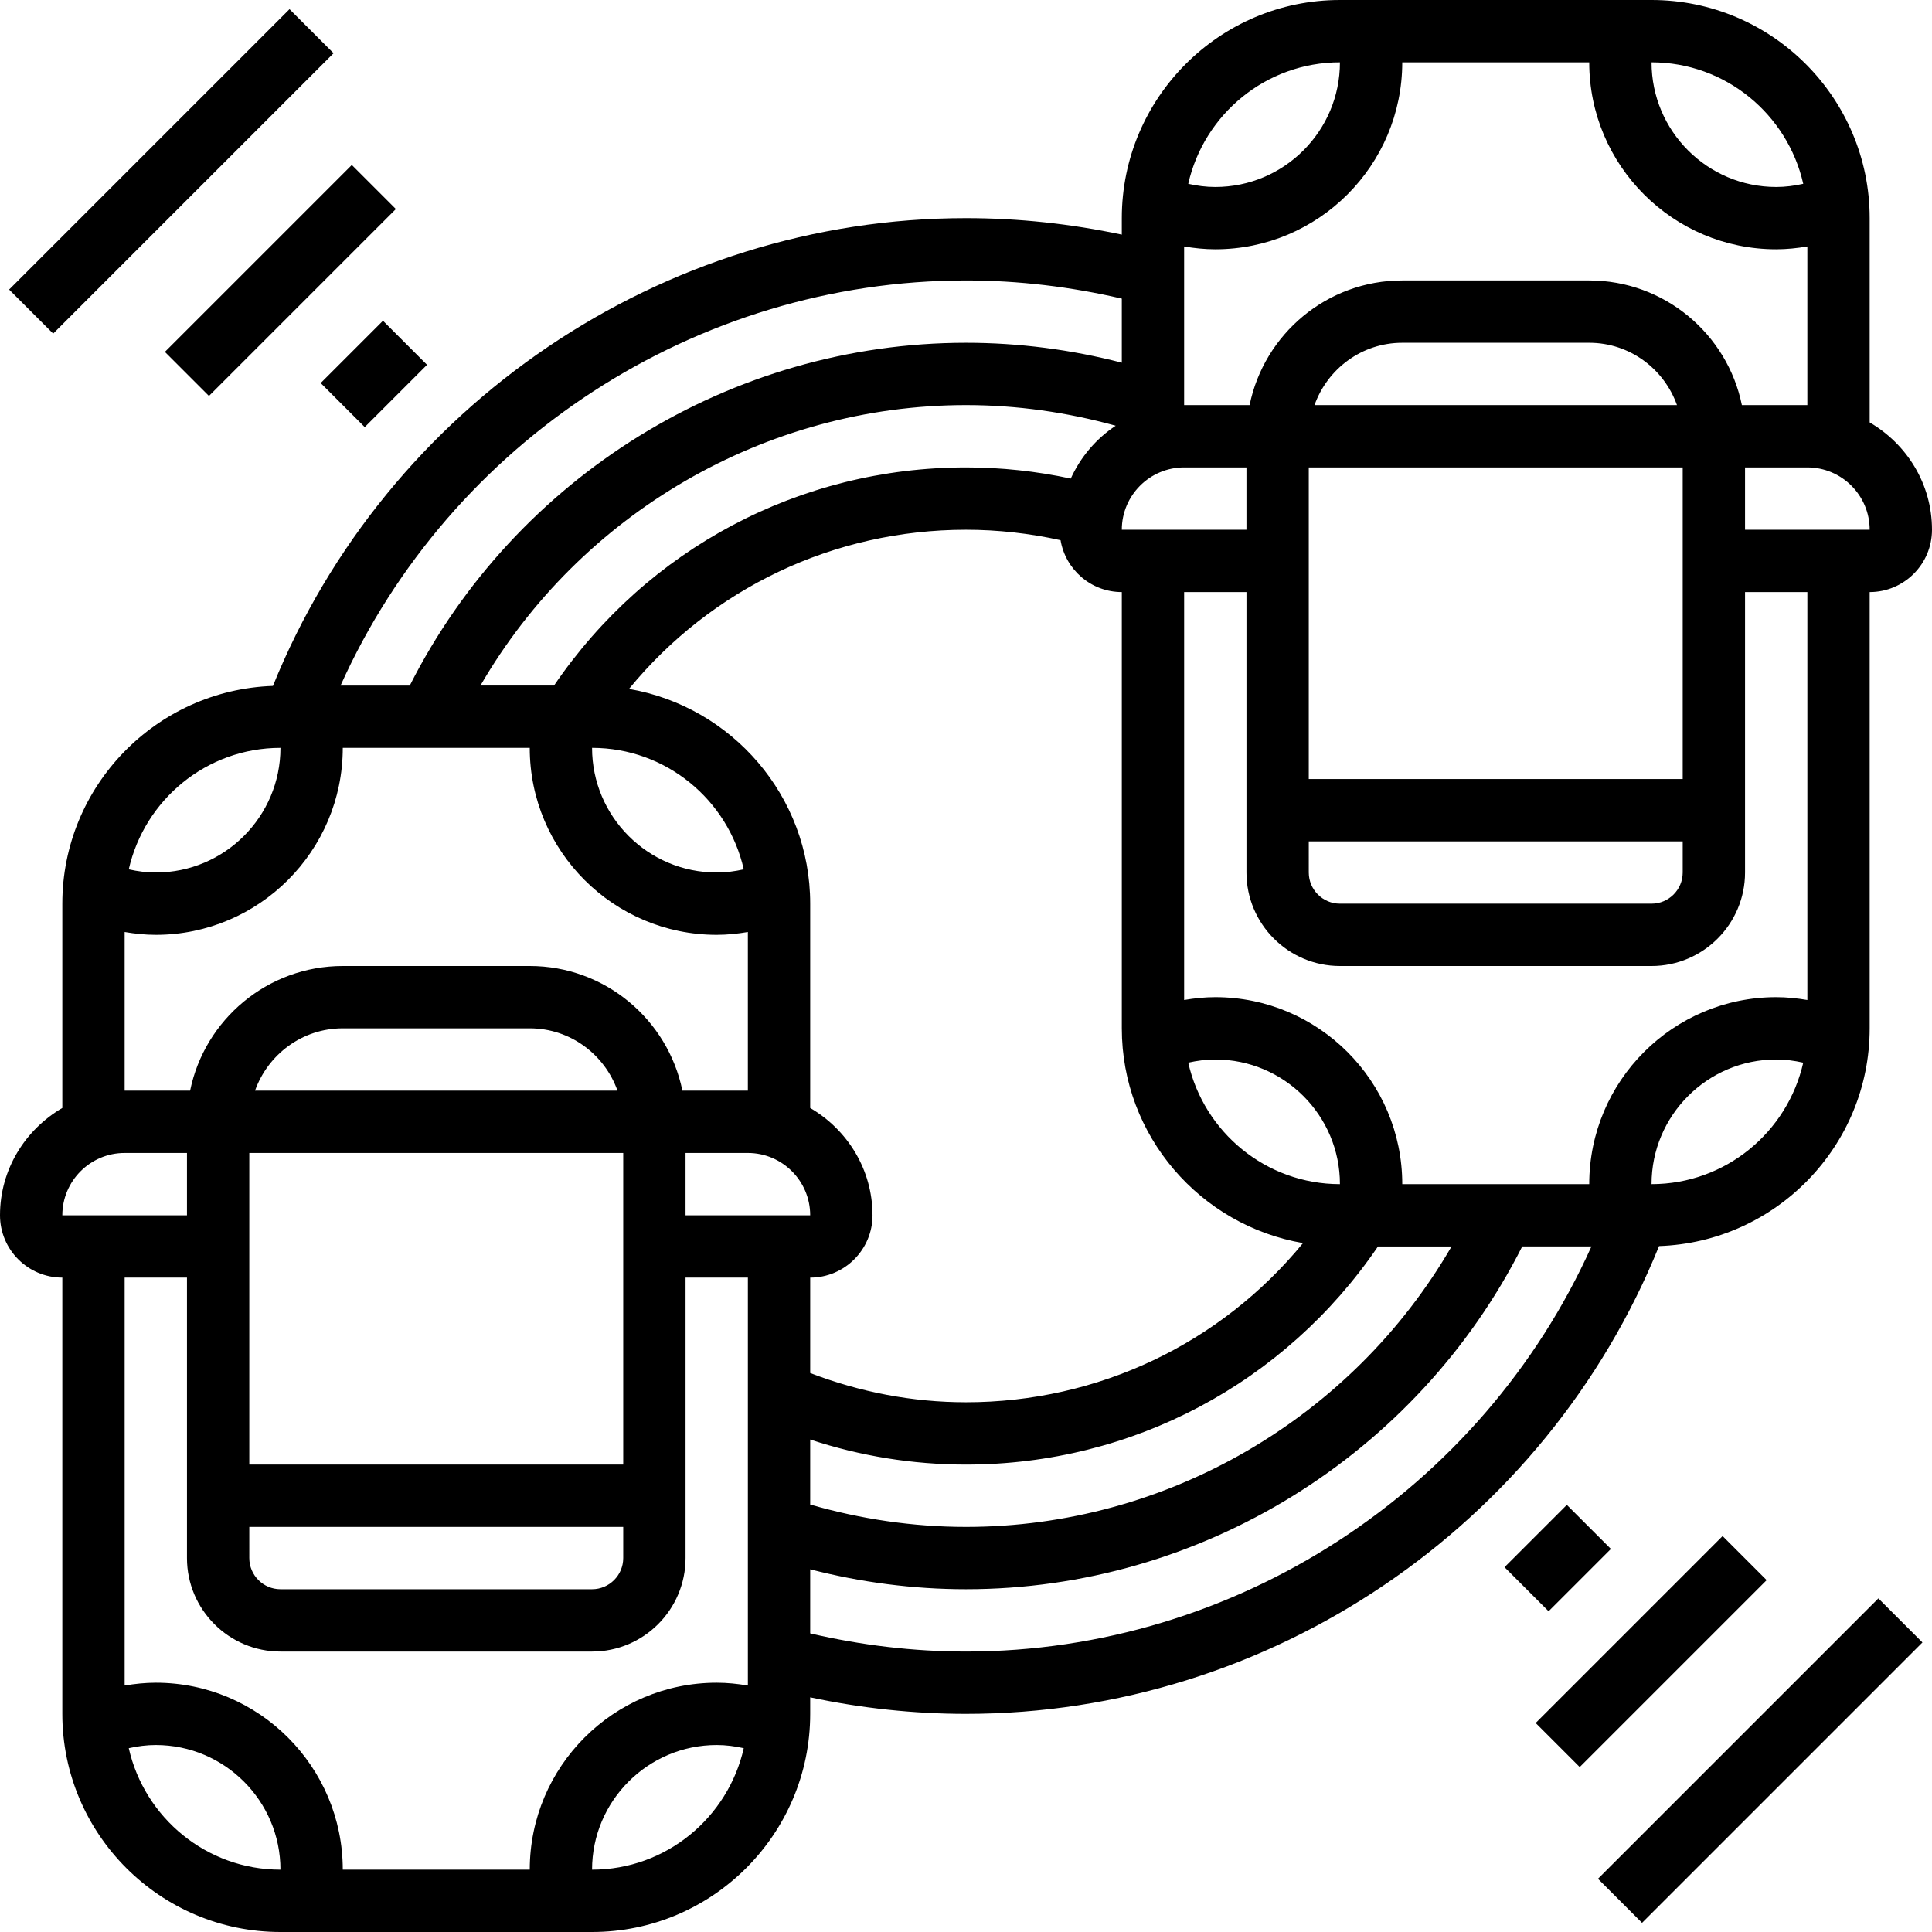 <svg id="Capa_1" enable-background="new 0 0 512 512" height="512" viewBox="0 0 512 512" width="512" xmlns="http://www.w3.org/2000/svg"><g><g><path d="m495.484 272.516v-115.613c9.109 0 16.516-7.407 16.516-16.516 0-12.172-6.689-22.71-16.516-28.441v-54.14c0-31.876-25.93-57.806-57.807-57.806h-82.581c-31.876 0-57.806 25.93-57.806 57.806v4.369c-13.518-2.866-27.351-4.369-41.29-4.369-80.574 0-153.583 49.623-183.668 123.97-30.951 1.065-55.816 26.508-55.816 57.707v54.14c-9.827 5.732-16.516 16.269-16.516 28.442 0 9.109 7.407 16.516 16.516 16.516v115.613c0 31.876 25.93 57.806 57.806 57.806h82.581c31.876 0 57.806-25.93 57.806-57.806v-4.377c13.518 2.866 27.351 4.377 41.29 4.377 80.574 0 153.583-49.623 183.668-123.97 30.952-1.066 55.817-26.509 55.817-57.708zm-57.807 41.29c0-18.217 14.815-33.032 33.032-33.032 2.428 0 4.823.314 7.168.842-4.161 18.391-20.57 32.19-40.2 32.19zm41.291-48.796c-2.717-.462-5.467-.751-8.258-.751-27.326 0-49.548 22.222-49.548 49.548h-49.548c0-27.326-22.222-49.548-49.548-49.548-2.791 0-5.541.289-8.258.751v-108.107h16.516v74.323c0 13.659 11.115 24.774 24.774 24.774h82.581c13.659 0 24.774-11.115 24.774-24.774v-74.323h16.516v108.107zm-412.903 139.635h99.097v8.258c0 4.55-3.708 8.258-8.258 8.258h-82.581c-4.55 0-8.258-3.708-8.258-8.258zm99.096-16.516h-99.096v-82.581h99.097v82.581zm-97.577-99.097c3.419-9.588 12.503-16.516 23.255-16.516h49.548c10.752 0 19.836 6.929 23.255 16.516zm114.093 16.516h16.516c9.109 0 16.516 7.408 16.516 16.516h-33.032zm165.162-82.58h99.097v8.258c0 4.55-3.708 8.258-8.258 8.258h-82.581c-4.55 0-8.258-3.708-8.258-8.258zm99.096-16.516h-99.097v-82.581h99.097zm-97.577-99.097c3.419-9.588 12.503-16.516 23.255-16.516h49.548c10.752 0 19.836 6.929 23.255 16.516zm-18.035 33.032h-33.033c0-9.109 7.407-16.516 16.516-16.516h16.516v16.516zm-15.426 141.23c2.345-.529 4.74-.842 7.168-.842 18.217 0 33.032 14.815 33.032 33.032-19.63-.001-36.038-13.8-40.2-32.19zm-31.133-154.79c-9.084-1.949-18.382-2.956-27.764-2.956-44.057 0-84.497 21.554-109.18 57.806h-19.497c26.376-45.518 75.503-74.323 128.677-74.323 13.51 0 26.806 1.908 39.68 5.467-5.194 3.428-9.323 8.292-11.916 14.006zm-86.661 103.556c-2.345.529-4.74.842-7.168.842-18.217 0-33.032-14.815-33.032-33.032 19.63.001 36.038 13.8 40.2 32.19zm34.123 91.682c0-12.172-6.689-22.71-16.516-28.441v-54.14c0-28.532-20.802-52.241-48.021-56.915 21.843-26.641 54.289-42.182 89.311-42.182 8.473 0 16.871.958 25.055 2.766 1.321 7.787 8.076 13.75 16.235 13.75v115.613c0 28.532 20.802 52.241 48.021 56.915-21.843 26.641-54.288 42.182-89.311 42.182-14.295 0-28.127-2.7-41.29-7.746v-25.286c9.108 0 16.516-7.408 16.516-16.516zm-16.516 59.425c13.262 4.377 27.095 6.639 41.29 6.639 44.057 0 84.497-21.554 109.18-57.806h19.497c-26.376 45.518-75.503 74.323-128.677 74.323-14.072 0-27.912-2.073-41.29-5.929zm247.742-241.103v-16.516h16.516c9.109 0 16.516 7.407 16.516 16.516zm15.426-91.681c-2.345.529-4.74.842-7.168.842-18.217 0-33.032-14.815-33.032-33.032 19.629 0 36.038 13.799 40.2 32.19zm-56.717-32.19c0 27.326 22.222 49.548 49.548 49.548 2.791 0 5.541-.289 8.258-.751v42.042h-17.35c-3.84-18.82-20.521-33.032-40.456-33.032h-49.548c-19.935 0-36.616 14.212-40.456 33.032h-17.35v-42.042c2.717.462 5.467.751 8.258.751 27.326 0 49.548-22.222 49.548-49.548zm-66.064 0c0 18.217-14.815 33.032-33.032 33.032-2.428 0-4.823-.314-7.168-.842 4.162-18.391 20.57-32.19 40.2-32.19zm-99.097 57.807c13.973 0 27.813 1.685 41.29 4.814v16.979c-13.428-3.468-27.26-5.277-41.29-5.277-62.225 0-119.445 35.518-147.406 90.839h-18.342c29.061-64.661 94.167-107.355 165.748-107.355zm-181.677 123.871c0 18.217-14.815 33.032-33.032 33.032-2.428 0-4.823-.314-7.168-.842 4.161-18.391 20.57-32.19 40.2-32.19zm-41.291 48.796c2.717.462 5.467.751 8.258.751 27.326 0 49.548-22.222 49.548-49.548h49.548c0 27.326 22.222 49.548 49.548 49.548 2.791 0 5.541-.289 8.258-.751v42.042h-17.35c-3.839-18.82-20.512-33.032-40.455-33.032h-49.548c-19.935 0-36.616 14.212-40.456 33.032h-17.35v-42.042zm0 58.558h16.516v16.516h-33.032c0-9.108 7.408-16.516 16.516-16.516zm1.09 157.746c2.345-.529 4.74-.842 7.168-.842 18.217 0 33.032 14.815 33.032 33.032-19.629 0-36.038-13.799-40.2-32.19zm56.717 32.19c0-27.326-22.222-49.548-49.548-49.548-2.791 0-5.541.289-8.258.751v-108.106h16.516v74.323c0 13.659 11.115 24.774 24.774 24.774h82.581c13.659 0 24.774-11.115 24.774-24.774v-74.323h16.516v108.106c-2.717-.462-5.467-.751-8.258-.751-27.326 0-49.548 22.222-49.548 49.548zm66.064 0c0-18.217 14.815-33.032 33.032-33.032 2.428 0 4.823.314 7.168.842-4.162 18.391-20.57 32.19-40.2 32.19zm99.097-57.807c-13.973 0-27.813-1.676-41.29-4.814v-16.979c13.436 3.46 27.268 5.277 41.29 5.277 62.225 0 119.445-35.518 147.406-90.839h18.341c-29.06 64.661-94.166 107.355-165.747 107.355z"/><path d="m401.221 404.645h23.354v16.516h-23.354z" transform="matrix(.707 -.707 .707 .707 -171.032 412.899)"/><path d="m402.634 429.422h70.069v16.516h-70.069z" transform="matrix(.707 -.707 .707 .707 -181.297 437.672)"/><path d="m414.02 458.323h105.108v16.516h-105.108z" transform="matrix(.707 -.707 .707 .707 -193.266 466.576)"/><path d="m87.418 90.839h23.354v16.516h-23.354z" transform="matrix(.707 -.707 .707 .707 -41.048 99.096)"/><path d="m39.284 66.068h70.069v16.516h-70.069z" transform="matrix(.707 -.707 .707 .707 -30.789 74.321)"/><path d="m-7.135 37.161h105.108v16.516h-105.108z" transform="matrix(.707 -.707 .707 .707 -18.814 45.419)"/></g></g></svg>